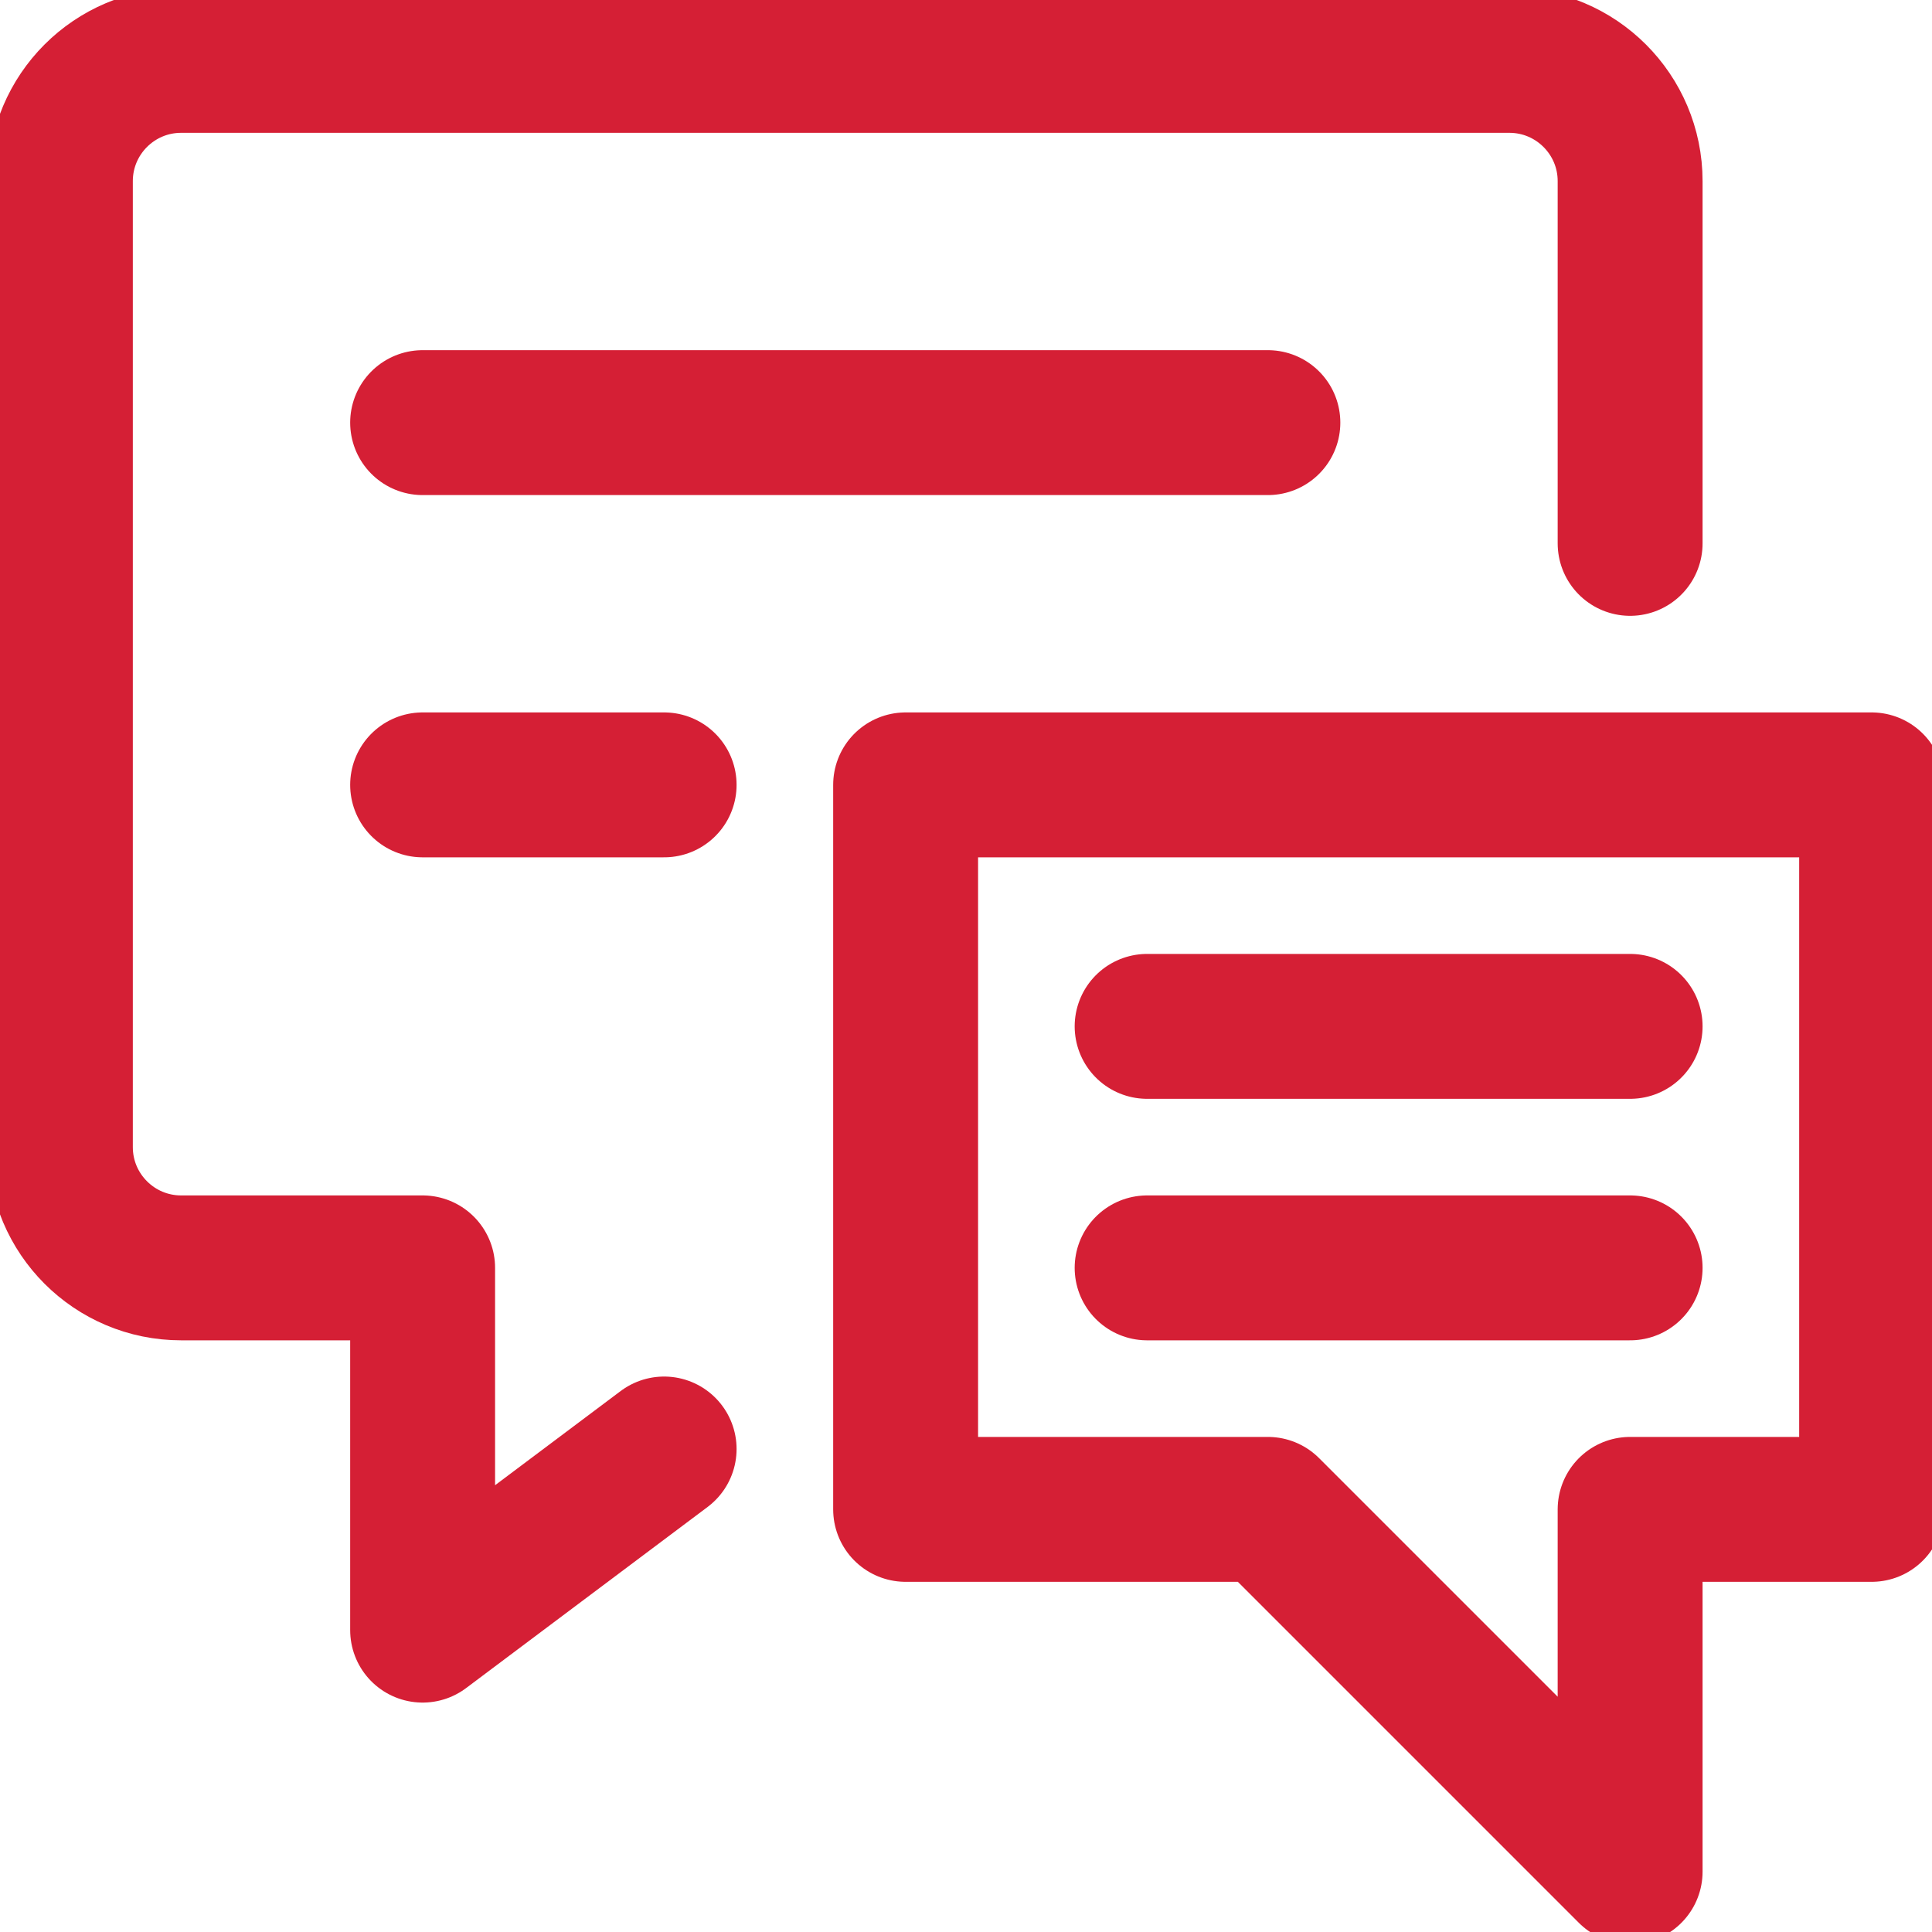 <svg width="16px" height="16px" viewBox="2 2 20 20" version="1.1" xmlns="http://www.w3.org/2000/svg" xmlns:xlink="http://www.w3.org/1999/xlink">
	<g id="Reply/Thread" stroke="none" stroke-width="1" fill="none" fill-rule="evenodd" stroke-linecap="round" stroke-linejoin="round" stroke-opacity="0.88">
	    <g id="conversation-chat-text" transform="translate(2, 2)" stroke="#D0021B" stroke-width="1.5">
	        <path d="M6.875,15 L4.375,16.875 L4.375,13.125 L1.875,13.125 C1.185,13.125 0.625,12.565 0.625,11.875 L0.625,1.875 C0.625,1.185 1.185,0.625 1.875,0.625 L15.625,0.625 C16.315,0.625 16.875,1.185 16.875,1.875 L16.875,5.625" id="Shape"></path>
	        <path d="M4.375,4.375 L13.125,4.375" id="Shape"></path>
	        <path d="M4.375,8.125 L6.875,8.125" id="Shape"></path>
	        <polygon id="Shape" points="19.375 15.625 16.875 15.625 16.875 19.375 13.125 15.625 9.375 15.625 9.375 8.125 19.375 8.125"></polygon>
	        <path d="M16.875,10.625 L11.875,10.625" id="Shape"></path>
	        <path d="M16.875,13.125 L11.875,13.125" id="Shape"></path>
	    </g>
	</g>
</svg>
